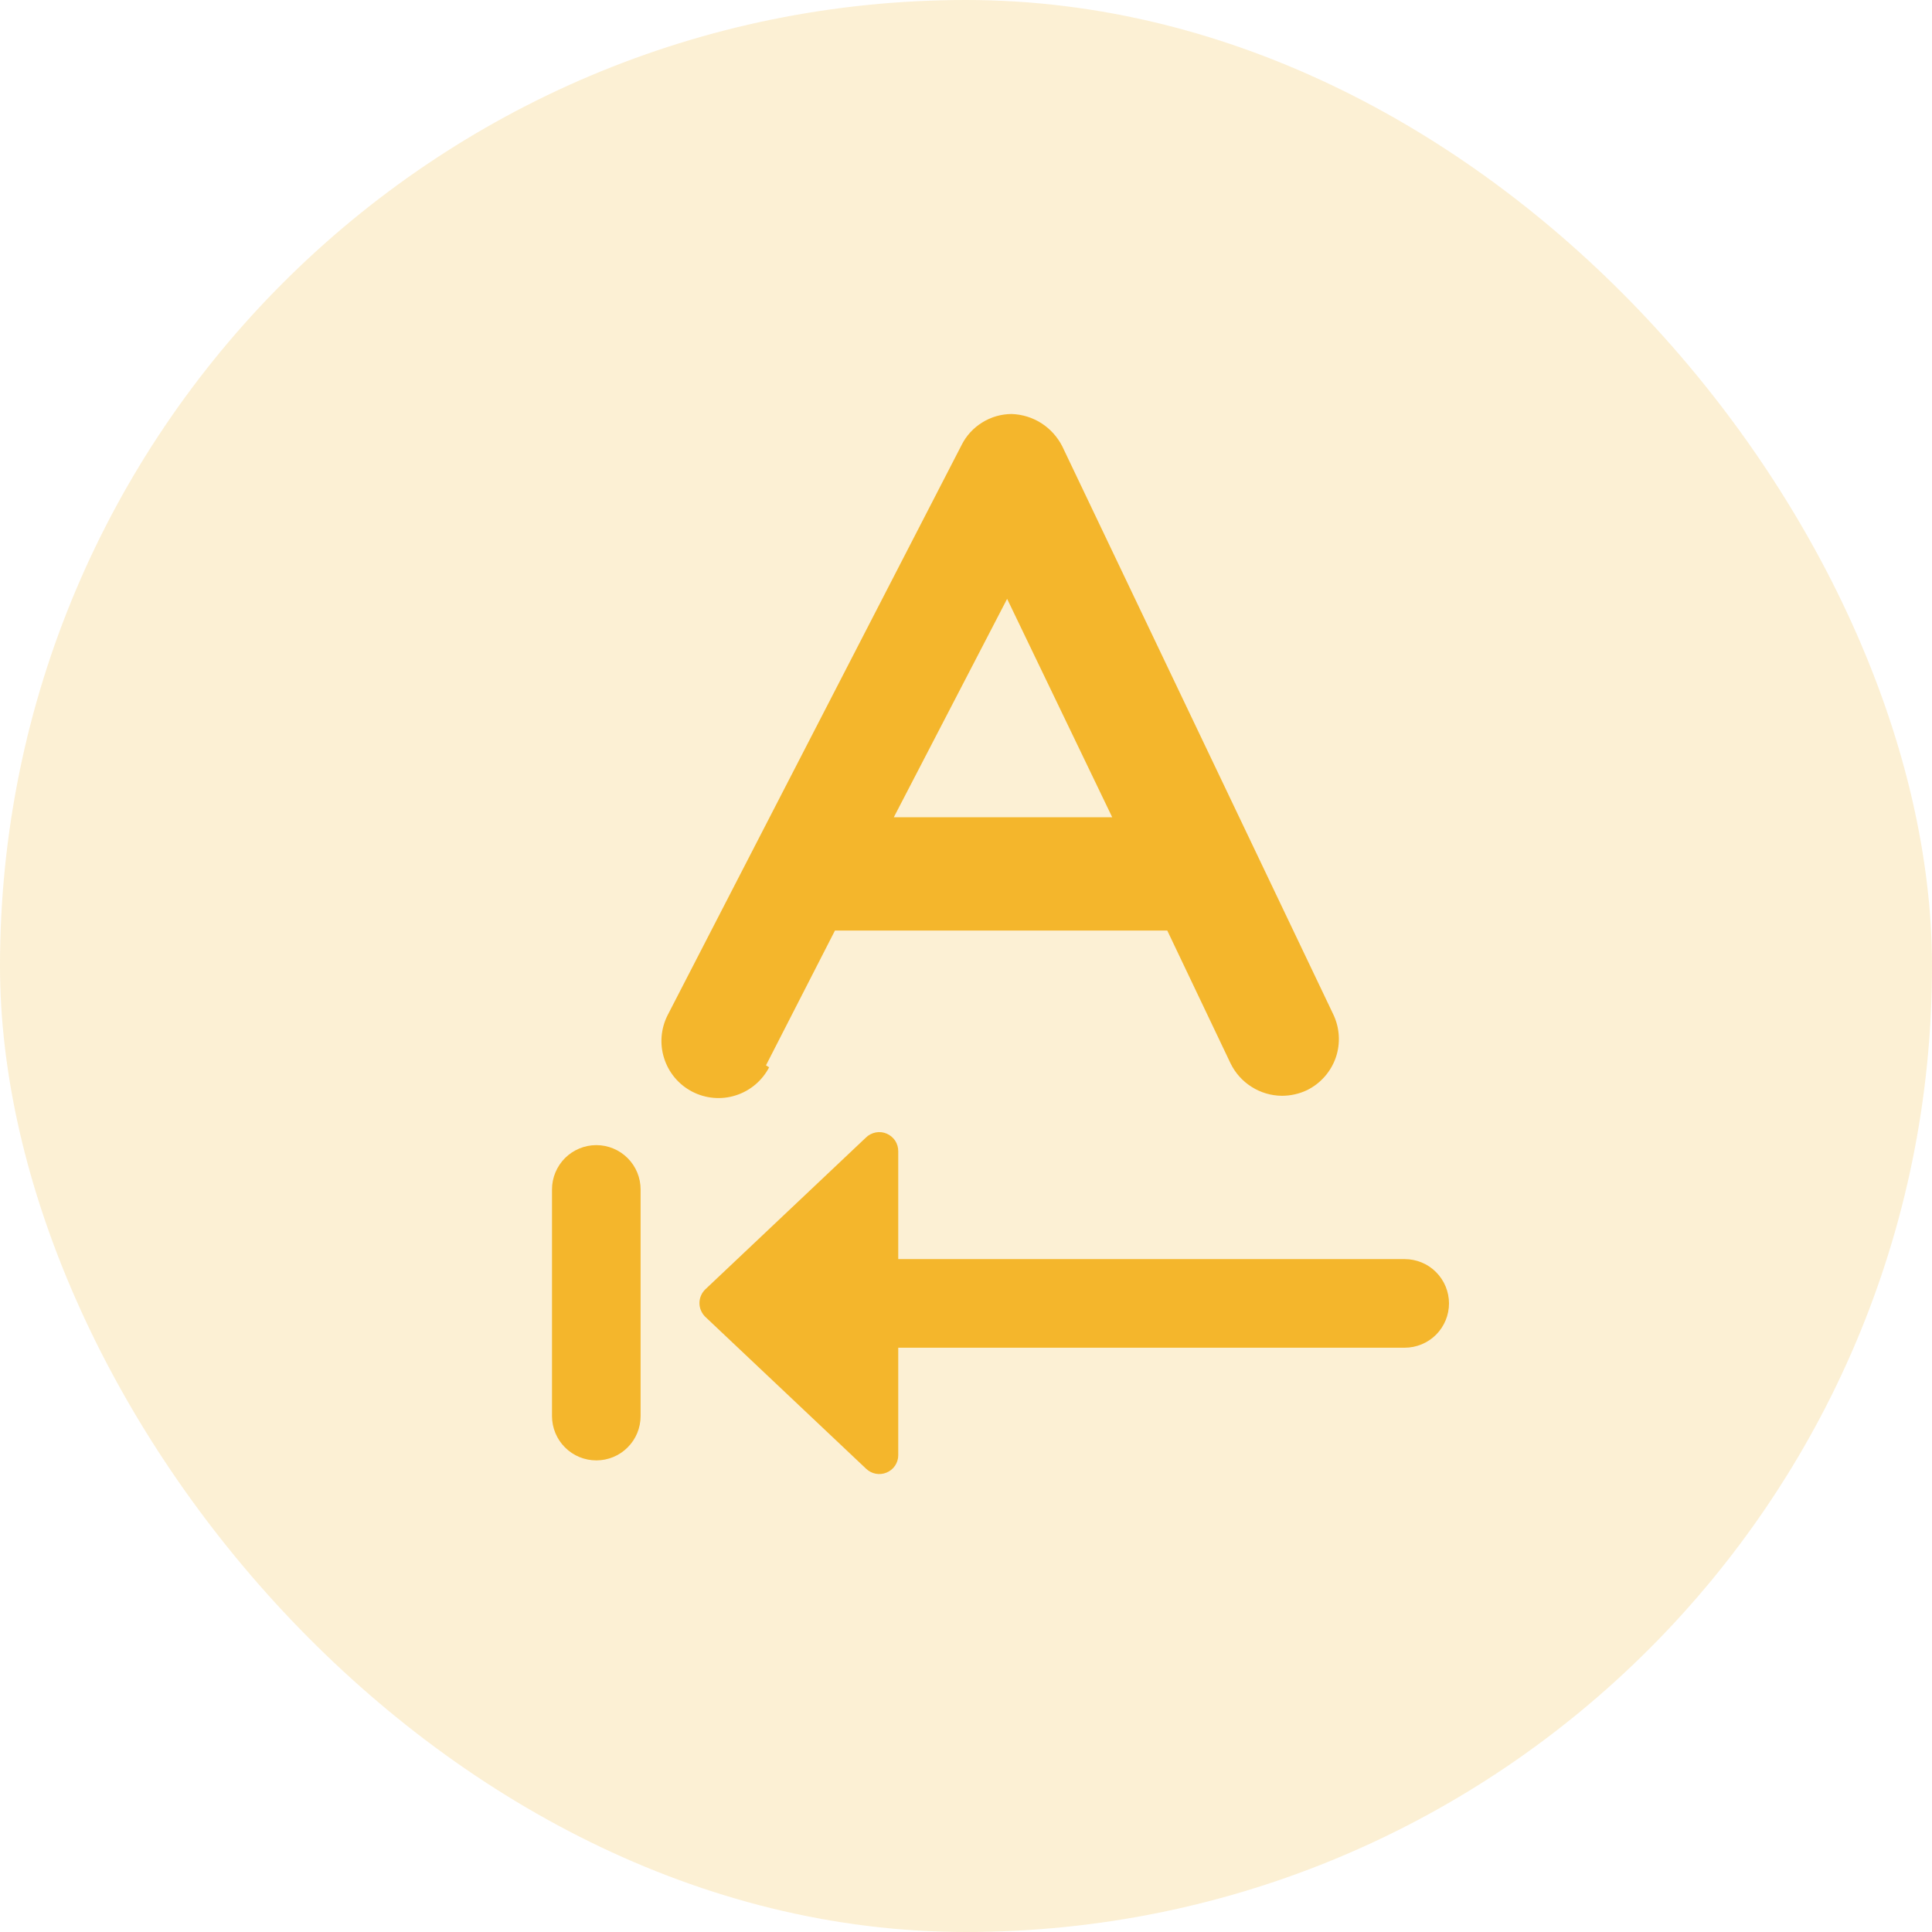 <svg width="28" height="28" viewBox="0 0 28 28" fill="none" xmlns="http://www.w3.org/2000/svg">
<rect width="28" height="28" rx="14" fill="#F4B62C" fill-opacity="0.2"/>
<path d="M8.642 16.596C8.472 16.596 8.309 16.664 8.188 16.784C8.068 16.905 8 17.068 8 17.238V20.523C8 20.693 8.068 20.857 8.188 20.977C8.309 21.098 8.472 21.165 8.642 21.165C8.813 21.165 8.976 21.098 9.096 20.977C9.217 20.857 9.284 20.693 9.284 20.523V17.238C9.284 17.068 9.217 16.905 9.096 16.784C8.976 16.664 8.813 16.596 8.642 16.596ZM20.312 18.248H13.018V16.688C13.019 16.633 13.004 16.58 12.975 16.534C12.945 16.488 12.902 16.452 12.852 16.43C12.802 16.408 12.746 16.402 12.693 16.412C12.639 16.422 12.589 16.448 12.55 16.486L10.22 18.688C10.194 18.714 10.173 18.744 10.159 18.778C10.144 18.812 10.137 18.849 10.137 18.885C10.137 18.922 10.144 18.959 10.159 18.992C10.173 19.026 10.194 19.057 10.22 19.083L12.55 21.284C12.589 21.322 12.638 21.348 12.691 21.358C12.743 21.368 12.798 21.363 12.848 21.342C12.898 21.322 12.941 21.287 12.971 21.243C13.001 21.198 13.018 21.146 13.018 21.092V19.532H20.358C20.528 19.532 20.692 19.464 20.812 19.344C20.932 19.224 21 19.06 21 18.89C21 18.72 20.932 18.556 20.812 18.436C20.692 18.315 20.528 18.248 20.358 18.248H20.312ZM11.101 15.44L12.101 13.486H16.917L17.835 15.413C17.903 15.552 18.009 15.67 18.14 15.752C18.271 15.835 18.423 15.88 18.578 15.881C18.705 15.881 18.83 15.853 18.945 15.798C19.14 15.701 19.289 15.531 19.36 15.325C19.43 15.119 19.416 14.893 19.321 14.697L15.395 6.468C15.325 6.331 15.221 6.216 15.092 6.133C14.963 6.051 14.814 6.005 14.661 6C14.51 6.001 14.363 6.043 14.235 6.123C14.107 6.202 14.003 6.315 13.936 6.45L9.679 14.706C9.578 14.901 9.558 15.128 9.625 15.337C9.691 15.546 9.837 15.72 10.032 15.821C10.227 15.922 10.454 15.942 10.663 15.875C10.872 15.809 11.046 15.662 11.147 15.468L11.101 15.44ZM14.596 8.679L16.119 11.844H12.954L14.596 8.679Z" fill="#F4B62C"/>
</svg>
